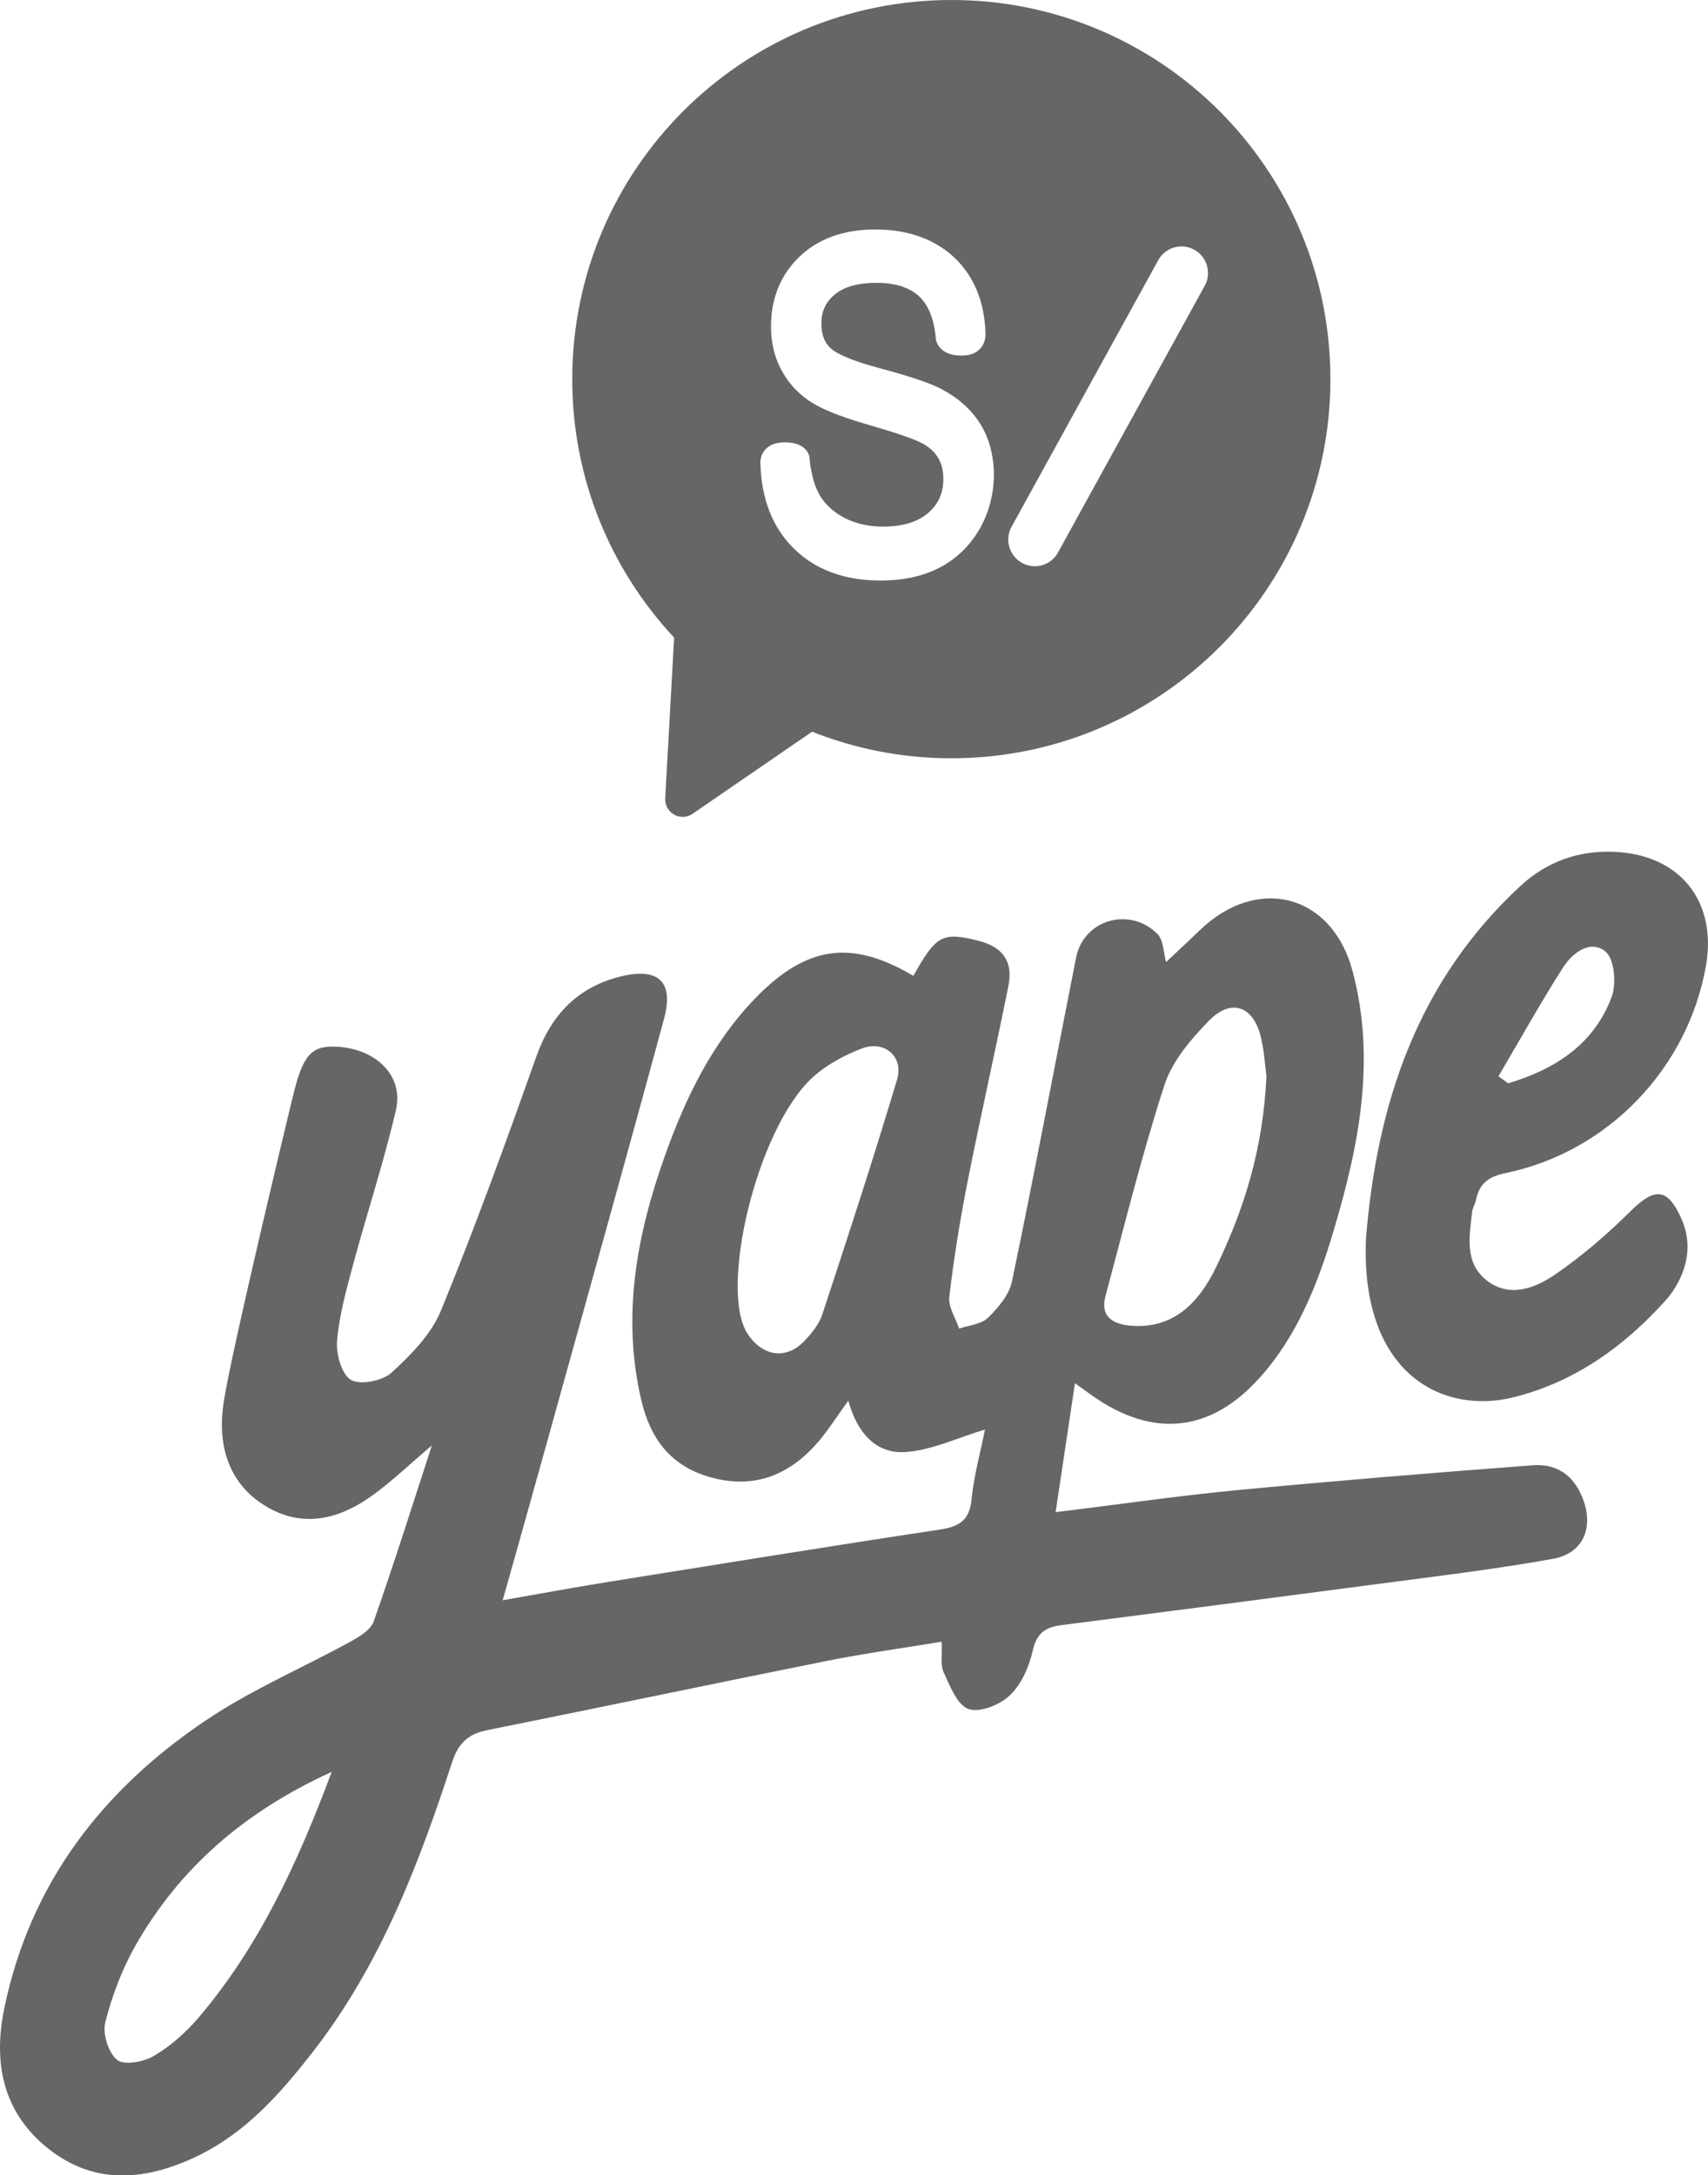 <?xml version="1.0" encoding="utf-8"?>
<!-- Generator: Adobe Illustrator 24.1.3, SVG Export Plug-In . SVG Version: 6.00 Build 0)  -->
<svg version="1.1" id="Capa_1" xmlns="http://www.w3.org/2000/svg" xmlns:xlink="http://www.w3.org/1999/xlink" x="0px" y="0px"
	 viewBox="0 0 91.87 116.98" style="enable-background:new 0 0 91.87 116.98;" xml:space="preserve">
<style type="text/css">
	.st0{fill:#666666;}
	.st1{fill:#FFFFFF;}
	.st2{fill:#E4E4E4;}
</style>
<g>
	<g>
		<path class="st0" d="M82.45,78.8c-5.28,0.4-10.56,0.83-15.83,1.33c-3.23,0.31-6.45,0.78-9.84,1.19c0.36-2.37,0.68-4.56,1.04-6.93
			c0.45,0.32,0.68,0.49,0.92,0.66c3.25,2.3,6.36,2,9.01-0.95c2.04-2.27,3.14-5.07,3.99-7.94c1.36-4.56,2.28-9.18,1.01-13.94
			c-1.1-4.14-5.12-5.19-8.23-2.18c-0.62,0.6-1.26,1.19-1.8,1.7c-0.14-0.49-0.13-1.18-0.47-1.52c-1.51-1.49-3.97-0.75-4.37,1.28
			c-1.15,5.81-2.24,11.62-3.45,17.42c-0.15,0.72-0.74,1.41-1.29,1.95c-0.36,0.35-1.02,0.4-1.55,0.58c-0.19-0.57-0.59-1.16-0.53-1.7
			c0.24-2.05,0.57-4.1,0.97-6.13c0.7-3.54,1.5-7.06,2.21-10.6c0.26-1.28-0.27-2.09-1.62-2.43c-1.91-0.47-2.26-0.33-3.49,1.89
			c-3.34-1.97-5.75-1.63-8.5,1.2c-2.33,2.41-3.75,5.35-4.86,8.46c-1.53,4.28-2.34,8.65-1.27,13.18c0.47,2.01,1.54,3.49,3.63,4.1
			c2.24,0.66,4.1,0.03,5.64-1.61c0.68-0.72,1.21-1.6,1.86-2.48c0.44,1.6,1.39,2.86,3.05,2.76c1.44-0.09,2.85-0.78,4.3-1.21
			c-0.24,1.21-0.59,2.46-0.72,3.74c-0.11,1.15-0.66,1.48-1.72,1.64c-5.9,0.89-11.79,1.85-17.68,2.79c-1.87,0.3-3.73,0.64-5.82,1.01
			c0.86-3.05,1.64-5.82,2.41-8.6c2.1-7.56,4.22-15.11,6.27-22.68c0.53-1.97-0.29-2.75-2.28-2.28c-2.34,0.56-3.79,2.05-4.6,4.34
			c-1.62,4.58-3.28,9.15-5.12,13.64c-0.52,1.27-1.61,2.38-2.66,3.34c-0.48,0.44-1.68,0.68-2.18,0.39c-0.51-0.3-0.81-1.4-0.75-2.11
			c0.12-1.38,0.5-2.74,0.86-4.08c0.75-2.79,1.66-5.53,2.31-8.34c0.42-1.84-1.09-3.29-3.2-3.39c-1.38-0.07-1.81,0.47-2.35,2.68
			C15.5,60,12.51,72.41,12.04,75.35c-0.35,2.15,0.12,4.31,2.17,5.6c2.06,1.29,4.08,0.76,5.92-0.6c1.03-0.76,1.96-1.65,3.1-2.62
			c-1.07,3.29-2.05,6.4-3.13,9.47c-0.16,0.45-0.75,0.81-1.22,1.07c-2.61,1.43-5.38,2.61-7.84,4.27c-5.55,3.74-9.43,8.77-10.81,15.47
			c-0.61,2.95-0.07,5.62,2.39,7.56c2.54,2,5.31,1.68,8.04,0.36c2.63-1.28,4.5-3.43,6.25-5.69c3.56-4.62,5.61-9.96,7.39-15.42
			c0.34-1.06,0.86-1.57,1.93-1.78c6.09-1.22,12.16-2.5,18.25-3.72c2.01-0.4,4.04-0.68,6.17-1.03c0.03,0.72-0.08,1.25,0.11,1.65
			c0.34,0.74,0.73,1.76,1.34,1.97c0.61,0.21,1.7-0.23,2.23-0.75c0.62-0.59,1.02-1.53,1.22-2.39c0.21-0.93,0.66-1.26,1.53-1.37
			c5.54-0.71,11.08-1.43,16.61-2.16c3.29-0.44,6.59-0.82,9.85-1.41c1.68-0.3,2.22-1.78,1.55-3.35
			C84.58,79.25,83.64,78.71,82.45,78.8z M59.46,69.71c1.02-3.8,1.96-7.62,3.17-11.35c0.42-1.3,1.44-2.49,2.42-3.49
			c1.17-1.18,2.34-0.77,2.75,0.83c0.21,0.83,0.25,1.7,0.32,2.18c-0.18,3.91-1.21,7.2-2.74,10.33c-0.9,1.83-2.25,3.29-4.6,3.08
			C59.85,71.2,59.17,70.8,59.46,69.71z M48.25,58.06c-1.26,4.22-2.63,8.41-4.01,12.6c-0.17,0.53-0.56,1.02-0.95,1.43
			c-1,1.08-2.3,0.85-3.09-0.38c-1.53-2.38,0.51-10.99,3.48-13.74c0.75-0.7,1.73-1.22,2.69-1.59C47.58,55.93,48.62,56.83,48.25,58.06
			z M10.67,108.52c-0.68,0.79-1.5,1.52-2.4,2.05c-0.54,0.32-1.59,0.51-1.97,0.21c-0.47-0.38-0.79-1.4-0.64-2.01
			c0.36-1.43,0.9-2.85,1.62-4.13c2.38-4.17,5.83-7.19,10.56-9.35C15.97,100.31,13.89,104.73,10.67,108.52z M79.38,64.57
			c0.18-0.88,0.62-1.28,1.59-1.48c5.53-1.14,9.82-5.64,10.79-11.15c0.61-3.48-1.41-5.98-4.93-6.13c-1.92-0.08-3.62,0.52-5.03,1.82
			c-5.57,5.14-7.75,11.75-8.33,19.03c-0.28,7.23,4.13,9.46,8,8.47c3.29-0.84,5.93-2.75,8.15-5.23c0.56-0.63,1.71-2.36,0.82-4.36
			c-0.75-1.67-1.43-1.7-2.75-0.39c-1.25,1.24-2.61,2.41-4.07,3.41c-1.07,0.73-2.43,1.24-3.64,0.31c-1.24-0.96-0.94-2.41-0.79-3.75
			C79.23,64.93,79.34,64.76,79.38,64.57z M84.08,52.02c0.5-0.78,1.48-1.52,2.28-0.84c0.48,0.4,0.59,1.72,0.33,2.43
			c-0.96,2.57-3.06,3.9-5.57,4.65c-0.17-0.13-0.35-0.25-0.52-0.38C81.76,55.91,82.86,53.93,84.08,52.02z"/>
		<path class="st0" d="M51.18,0C39.91,0,30.78,9.13,30.78,20.39c0,5.37,2.08,10.26,5.48,13.9l-0.48,8.64
			c-0.04,0.79,0.83,1.28,1.48,0.83l6.42-4.41c2.32,0.92,4.85,1.43,7.49,1.43c11.26,0,20.39-9.13,20.39-20.39S62.44,0,51.18,0z
			 M52.66,28.5c-0.52,0.88-1.24,1.57-2.13,2.03c-0.88,0.46-1.95,0.69-3.18,0.69c-1.92,0-3.49-0.58-4.64-1.71
			c-1.16-1.14-1.76-2.68-1.81-4.6c0-0.01-0.03-0.4,0.25-0.72c0.22-0.25,0.55-0.39,0.99-0.4c0.51-0.01,0.91,0.1,1.16,0.35
			c0.19,0.19,0.26,0.42,0.25,0.58c0.09,0.84,0.29,1.53,0.6,2.01c0.31,0.47,0.75,0.86,1.33,1.15c0.58,0.29,1.26,0.44,2,0.44
			c1.05,0,1.87-0.24,2.44-0.73c0.55-0.47,0.82-1.07,0.82-1.84c0-0.44-0.09-0.81-0.29-1.14c-0.19-0.32-0.49-0.59-0.89-0.79
			c-0.44-0.23-1.44-0.57-2.97-1.01c-1.44-0.42-2.45-0.83-3.08-1.26c-0.64-0.44-1.15-1.01-1.5-1.69c-0.36-0.68-0.54-1.45-0.54-2.3
			c0-1.52,0.52-2.79,1.54-3.76c1.01-0.97,2.39-1.46,4.08-1.46c1.15,0,2.18,0.23,3.06,0.68c0.89,0.46,1.59,1.12,2.08,1.97
			c0.49,0.84,0.75,1.84,0.78,2.97c0,0.03,0.02,0.45-0.28,0.78c-0.15,0.17-0.43,0.37-0.93,0.38c-0.51,0.02-0.91-0.1-1.17-0.35
			c-0.28-0.26-0.3-0.56-0.3-0.62c-0.09-1-0.4-1.76-0.91-2.23c-0.52-0.47-1.28-0.71-2.26-0.71c-1,0-1.76,0.21-2.26,0.63
			c-0.49,0.4-0.72,0.91-0.72,1.55c0,0.59,0.16,1.03,0.5,1.34c0.26,0.24,0.93,0.62,2.7,1.09c1.49,0.4,2.52,0.74,3.13,1.04l0,0
			c0.96,0.48,1.7,1.12,2.2,1.91c0.5,0.79,0.75,1.74,0.75,2.82C53.44,26.63,53.18,27.62,52.66,28.5z M64.8,15.37l-7.89,14.34
			c-0.25,0.46-0.73,0.74-1.25,0.74c-0.24,0-0.48-0.06-0.69-0.18c-0.69-0.38-0.94-1.25-0.56-1.94l7.89-14.34
			c0.38-0.69,1.25-0.94,1.94-0.56l0,0C64.92,13.81,65.18,14.68,64.8,15.37z"/>
	</g>
</g>
</svg>
